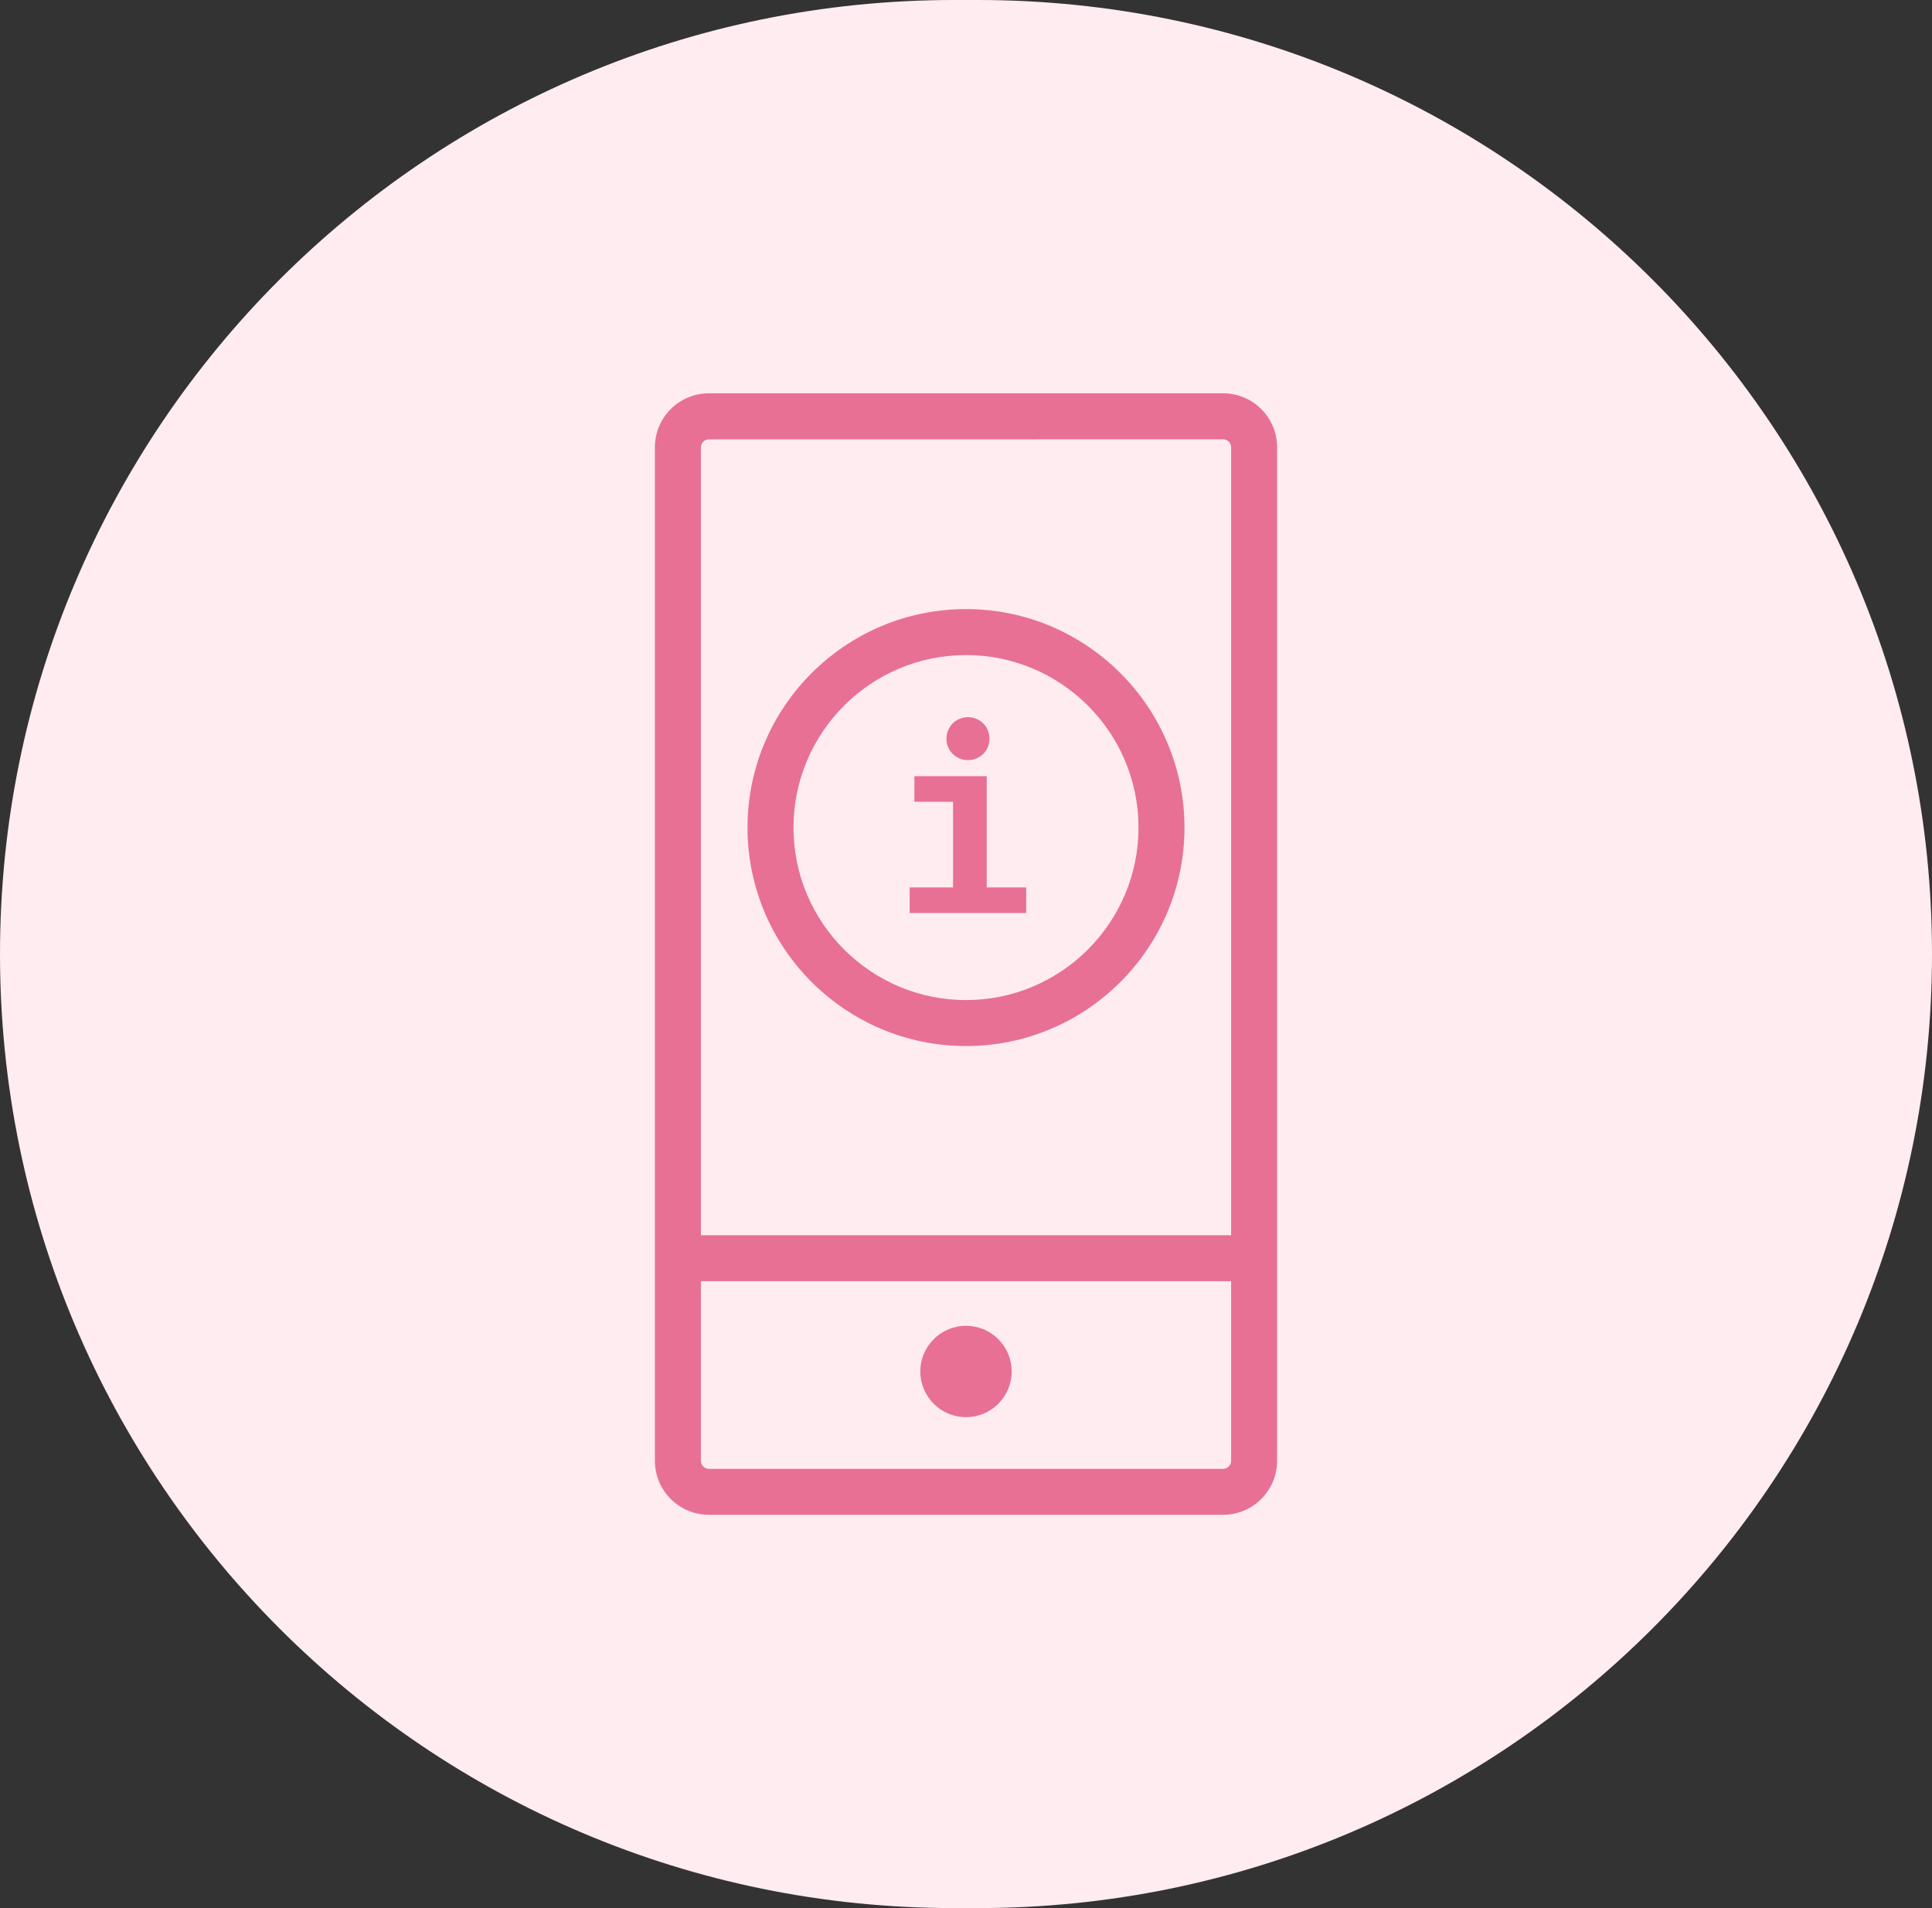 <svg xmlns="http://www.w3.org/2000/svg" xmlns:xlink="http://www.w3.org/1999/xlink" width="56" height="55.309" viewBox="0 0 56 55.309">
  <rect x="0" y="0" width="56" height="55.309" fill="#333333" stroke="none"/>
  <defs>
    <rect id="rect-2" width="36" height="36" x="10" y="9.654"/>
    <mask id="mask-3" maskContentUnits="userSpaceOnUse" maskUnits="userSpaceOnUse">
      <rect width="56" height="55.309" x="0" y="0" fill="black"/>
      <use fill="white" xlink:href="#rect-2"/>
    </mask>
  </defs>
  <g>
    <path fill="rgb(255,236,241)" fill-rule="evenodd" d="M27.654 0h.691C43.609 0 56 12.391 56 27.654c2.3e-7 15.263-12.391 27.654-27.654 27.654H27.654C12.391 55.309 0 42.917 0 27.654-2.3e-7 12.391 12.391 2.4e-7 27.654 0z"/>
    <g>
      <use fill="none" xlink:href="#rect-2"/>
      <g mask="url(#mask-3)">
        <path fill="rgb(232,112,148)" fill-rule="evenodd" d="M20.549 43.908h14.903c.865-0 1.565-.701 1.566-1.566V12.967c0-.865-.701-1.567-1.567-1.567H20.549c-.865 0-1.567.701-1.567 1.567v29.376c.001.865.702 1.565 1.567 1.565zm-.233-30.94c0-.129.104-.233.233-.233l14.903-.001c.129 0 .233.104.233.233v29.376c0 .129-.104.233-.233.233h-14.903c-.129 0-.233-.104-.233-.233V12.968z"/>
        <ellipse cx="28" cy="39.754" fill="rgb(232,112,148)" rx="1.324" ry="1.324"/>
        <g>
          <path fill="rgb(232,112,148)" fill-rule="evenodd" d="M21.667 23.988c0 3.492 2.841 6.333 6.333 6.333 3.492 0 6.333-2.841 6.333-6.333 0-3.492-2.841-6.333-6.333-6.333-3.492 0-6.333 2.841-6.333 6.333zM23 23.988c0-2.757 2.243-5 5-5s5 2.243 5 5c0 2.757-2.243 5-5 5s-5-2.243-5-5z"/>
          <path fill="rgb(232,112,148)" fill-rule="evenodd" d="M28.633 21.654c.031-.077.047-.159.046-.242h.001c.001-.165-.063-.323-.178-.441-.056-.057-.123-.102-.197-.133-.078-.033-.162-.049-.246-.049-.085-.001-.169.016-.248.049-.075.031-.143.076-.2.133-.176.181-.227.45-.131.683.03.074.074.141.131.197.057.057.125.102.2.133.078.033.163.05.248.049.084.001.168-.016.246-.049.074-.031.14-.077.197-.133.056-.056.101-.124.131-.197zm-2.129 1.586H27.625l-.001 2.483h-1.257v.742h3.378v-.742h-1.144v-3.225H26.504v.742z"/>
        </g>
        <rect width="16.7" height="1.333" x="19.65" y="35.804" fill="rgb(232,112,148)" rx="0" ry="0"/>
      </g>
    </g>
  </g>
</svg>
